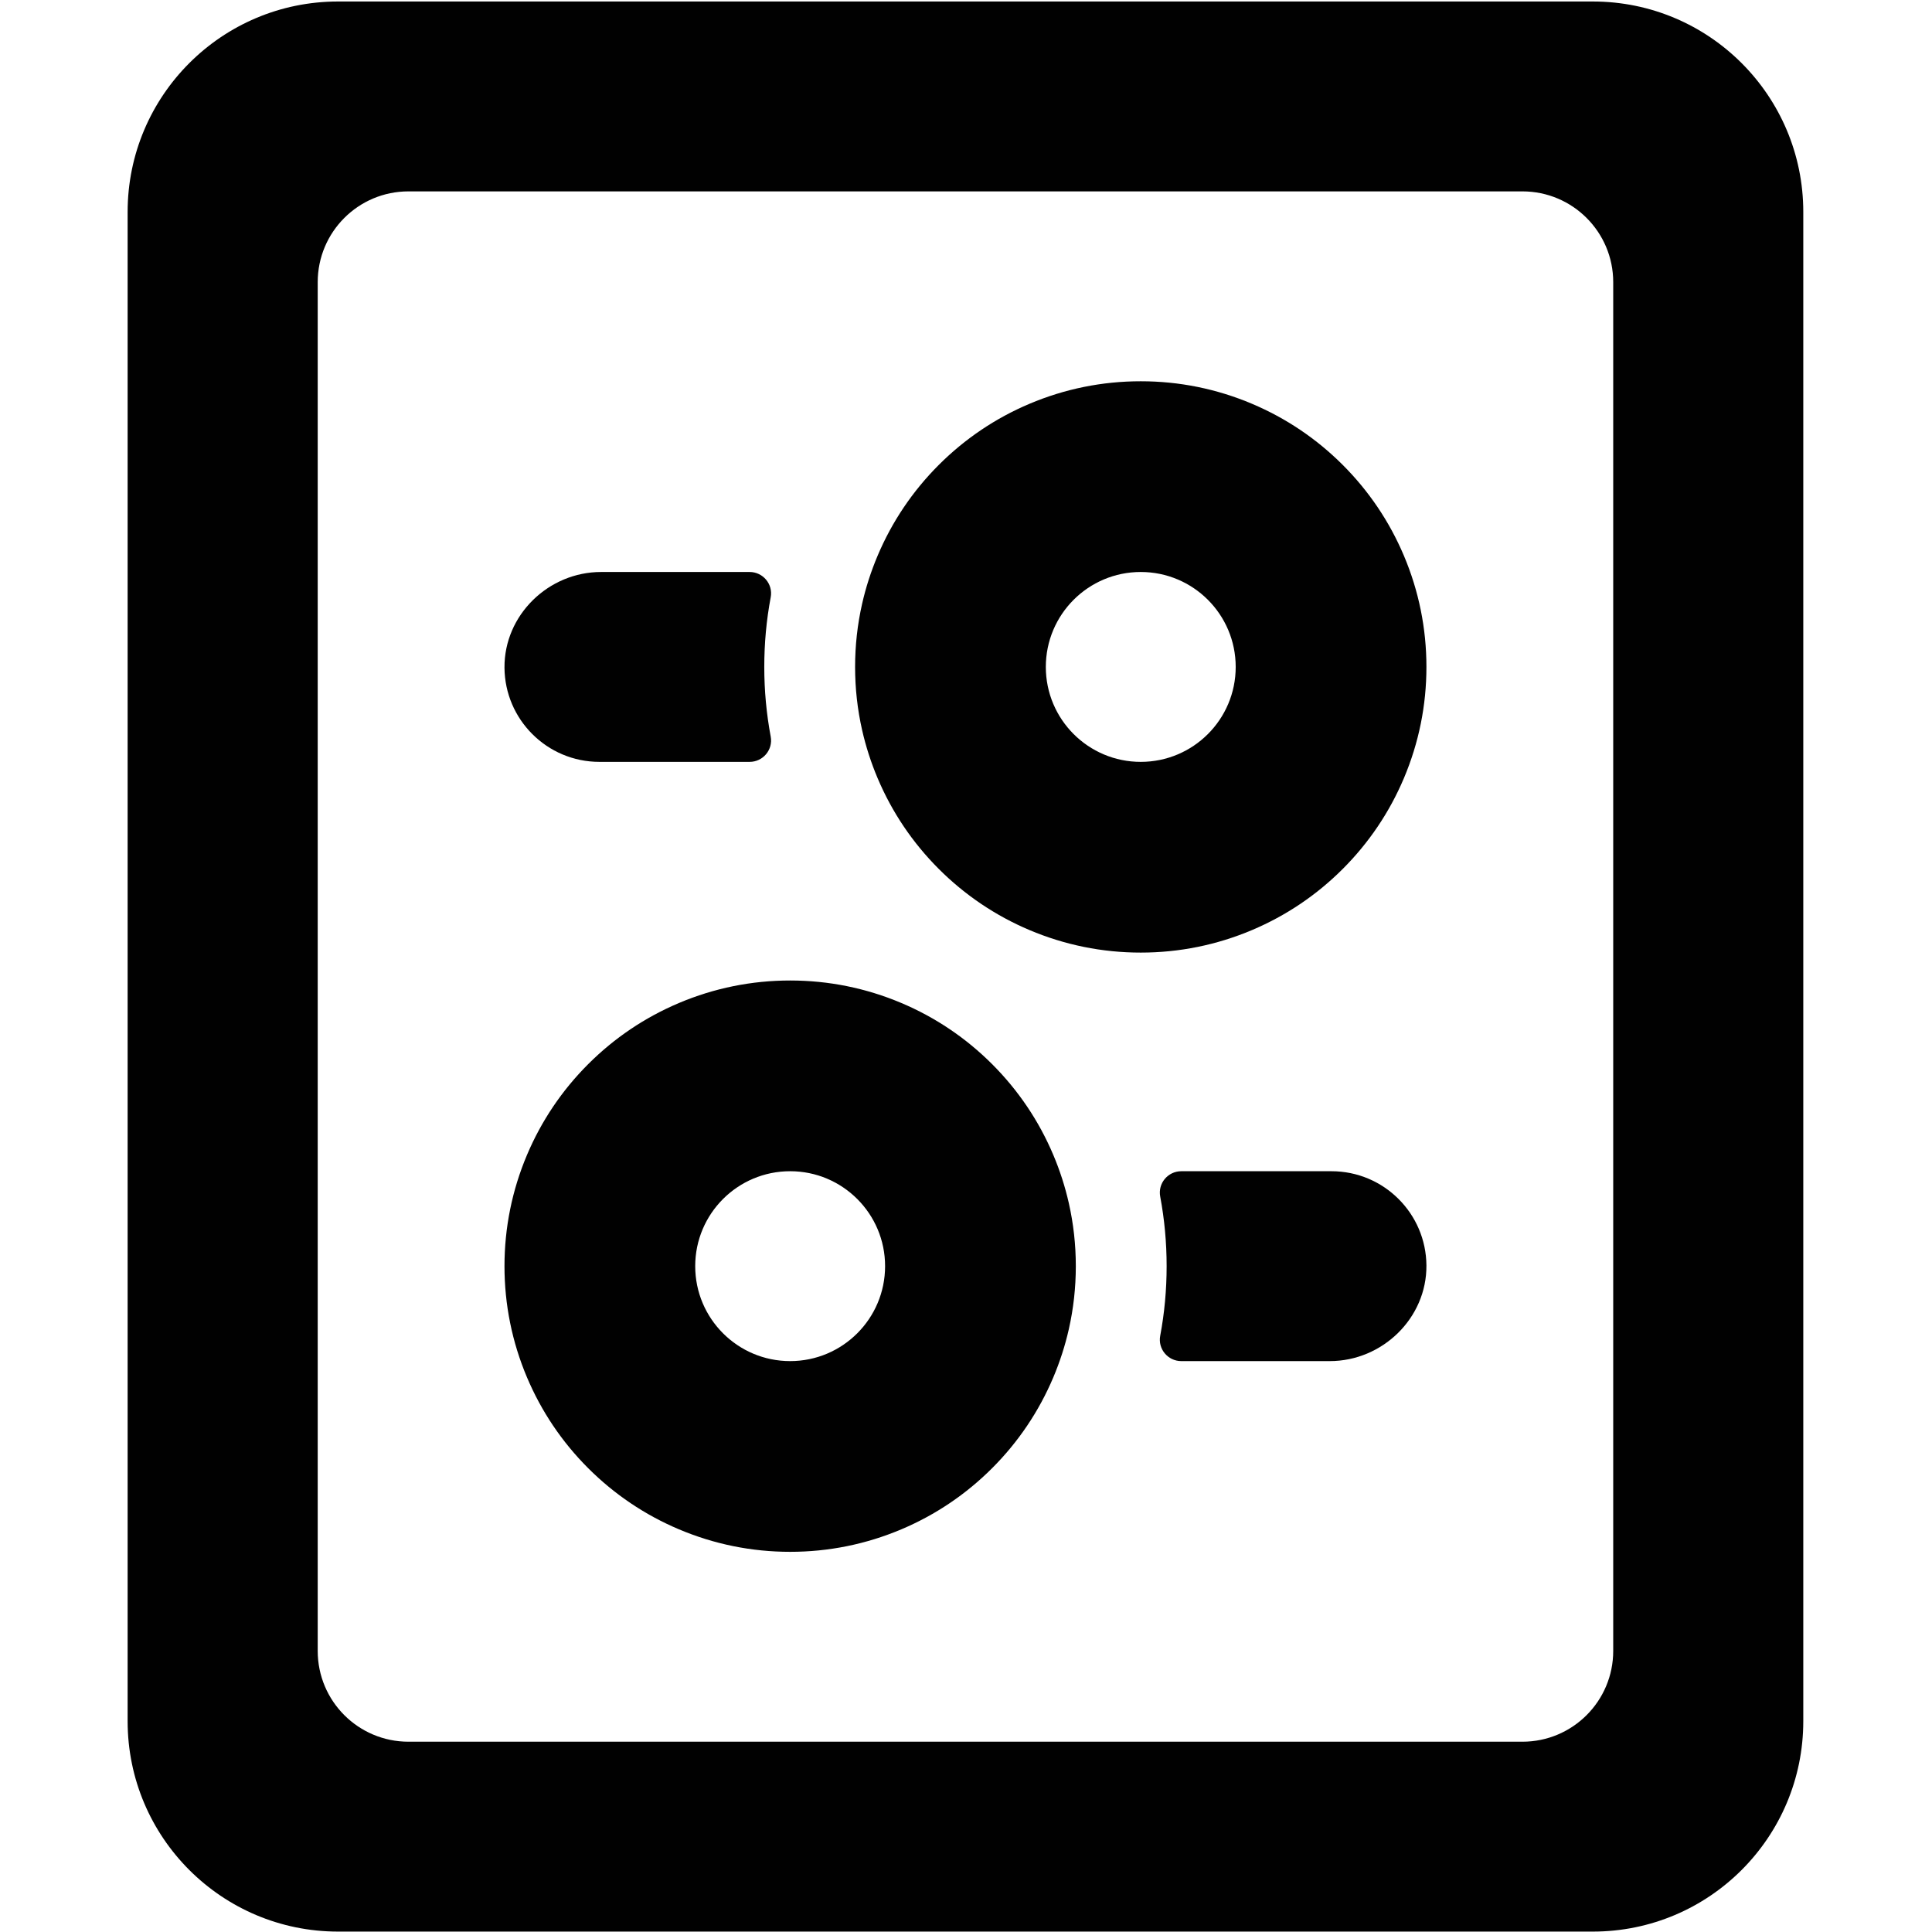 <?xml version="1.0" encoding="UTF-8"?>
<svg id="Layer_87" data-name="Layer 87" xmlns="http://www.w3.org/2000/svg" viewBox="0 0 850.91 850.91">
  <defs>
    <style>
      .cls-1 {
        fill: #010101;
        stroke-width: 0px;
      }
    </style>
  </defs>
  <path class="cls-1" d="M794.22,758.05V93.35c0-51.19-41.49-92.69-92.68-92.69H148.9c-51.19,0-92.69,41.5-92.69,92.69v664.7c0,51.19,41.5,92.68,92.69,92.68h552.64c51.19,0,92.68-41.49,92.68-92.68ZM179.9,767.1c-22.08,0-39.97-17.9-39.97-39.98V124.27c0-22.08,17.89-39.98,39.97-39.98h490.63c22.08,0,39.98,17.9,39.98,39.98v602.85c0,22.08-17.9,39.98-39.98,39.98H179.9Z"/>
  <g>
    <path class="cls-1" d="M336.61,293.74c0,10.38.95,20.62,2.83,30.67,1.09,5.8-3.39,11.14-9.29,11.14h-66.14c-11.55,0-22.01-4.68-29.57-12.25-7.5-7.49-12.16-17.82-12.25-29.24-.17-23.18,19.38-42.14,42.56-42.14h65.4c5.9,0,10.38,5.35,9.29,11.14-1.89,10.05-2.83,20.29-2.83,30.68Z"/>
    <path class="cls-1" d="M618.32,244.74c-6.34-14.99-15.4-28.44-26.93-39.97-11.53-11.53-24.98-20.59-39.97-26.93-15.56-6.58-32.05-9.92-49-9.92s-33.43,3.34-49,9.92c-14.99,6.34-28.43,15.4-39.96,26.93s-20.59,24.98-26.93,39.97c-2.92,6.91-5.2,13.99-6.84,21.23-2.05,9.06-3.08,18.34-3.08,27.77s1.03,18.7,3.08,27.76c1.64,7.24,3.92,14.33,6.84,21.24,6.34,14.99,15.4,28.43,26.93,39.96,11.53,11.53,24.97,20.59,39.96,26.93,15.57,6.58,32.05,9.92,49,9.92s33.44-3.34,49-9.92c14.99-6.34,28.44-15.4,39.97-26.93s20.59-24.97,26.93-39.96c6.58-15.57,9.92-32.06,9.92-49s-3.34-33.44-9.92-49ZM502.42,335.55c-23.09,0-41.81-18.72-41.81-41.81s18.72-41.82,41.81-41.82,41.82,18.72,41.82,41.82-18.72,41.81-41.82,41.81Z"/>
  </g>
  <g>
    <path class="cls-1" d="M513.82,557.65c0-10.38-.95-20.62-2.83-30.67-1.09-5.8,3.39-11.14,9.29-11.14h66.14c11.55,0,22.01,4.68,29.57,12.25,7.5,7.49,12.16,17.82,12.25,29.24.17,23.18-19.38,42.14-42.56,42.14h-65.4c-5.9,0-10.38-5.35-9.29-11.14,1.89-10.05,2.83-20.29,2.83-30.68Z"/>
    <path class="cls-1" d="M232.11,606.65c6.34,14.99,15.4,28.44,26.93,39.97,11.53,11.53,24.98,20.59,39.97,26.93,15.56,6.58,32.05,9.92,49,9.92s33.43-3.34,49-9.92c14.99-6.34,28.43-15.4,39.96-26.93s20.59-24.98,26.93-39.97c2.92-6.91,5.2-13.99,6.84-21.23,2.05-9.06,3.08-18.34,3.08-27.77s-1.03-18.7-3.08-27.76c-1.64-7.24-3.92-14.33-6.84-21.24-6.34-14.99-15.4-28.43-26.93-39.96-11.53-11.53-24.97-20.59-39.96-26.93-15.57-6.58-32.05-9.92-49-9.92s-33.44,3.34-49,9.92c-14.99,6.34-28.44,15.4-39.97,26.93s-20.59,24.97-26.93,39.96c-6.58,15.57-9.92,32.06-9.92,49s3.34,33.44,9.92,49ZM348.01,515.84c23.09,0,41.81,18.72,41.81,41.81s-18.72,41.82-41.81,41.82-41.82-18.72-41.82-41.82,18.72-41.81,41.82-41.81Z"/>
  </g>
</svg>